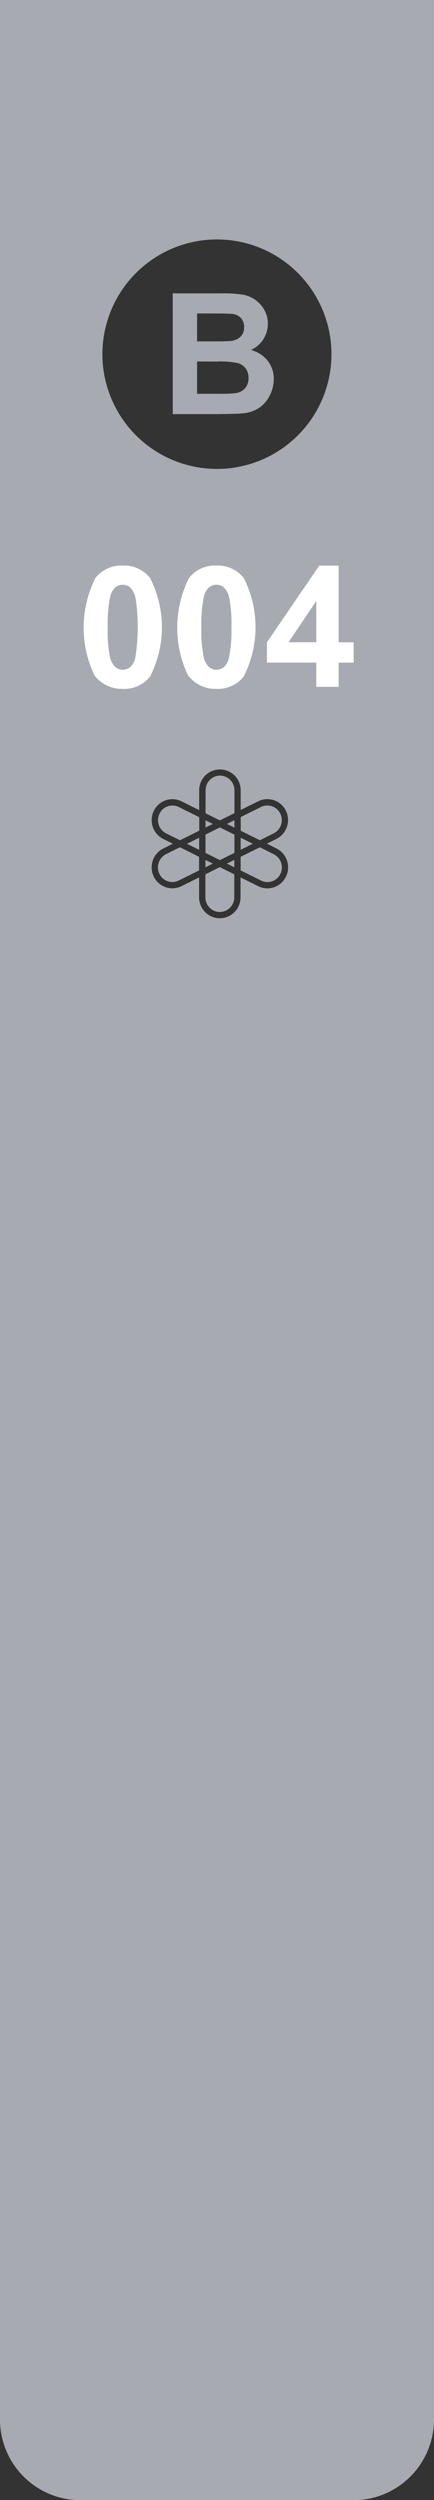 <svg xmlns="http://www.w3.org/2000/svg" width="26.088" height="150" viewBox="0 0 26.088 150"><rect x="0" y="0" width="26.088" height="150" fill="#333333" stroke="none"/><defs><style>.a{fill:#a8aab1;}.b{fill:#fff;}</style></defs><g transform="translate(-161.811 -73.589)"><g transform="translate(172.194 91.19)"><g transform="translate(0 0)"><path class="a" d="M183.424,110.227h2.9a8.4,8.4,0,0,1,1.283.072,1.9,1.9,0,0,1,.756.3,1.857,1.857,0,0,1,.556.605,1.64,1.64,0,0,1,.222.848,1.718,1.718,0,0,1-1.018,1.572,1.907,1.907,0,0,1,1.018.657,1.745,1.745,0,0,1,.356,1.092,2.159,2.159,0,0,1-.23.961,1.945,1.945,0,0,1-.628.747,2.072,2.072,0,0,1-.981.343q-.366.04-1.765.049h-2.467Zm1.463,1.206v1.676h.959q.855,0,1.063-.025a.963.963,0,0,0,.591-.259.764.764,0,0,0,.215-.566.8.8,0,0,0-.185-.546.841.841,0,0,0-.551-.255q-.218-.025-1.251-.024Zm0,2.881v1.938h1.355a6.588,6.588,0,0,0,1-.045.9.9,0,0,0,.531-.289.89.89,0,0,0,.206-.615.947.947,0,0,0-.159-.553.892.892,0,0,0-.457-.331,4.972,4.972,0,0,0-1.3-.1Z" transform="translate(-183.424 -110.227)"/></g></g><path class="b" d="M189.1,178.529a.213.213,0,1,0,.216.213.213.213,0,0,0-.216-.213" transform="translate(-14.068 -54.526)"/><g transform="translate(161.81 73.589)"><path class="a" d="M187.509,182.317l0,1.376a.879.879,0,0,0,.254.625.852.852,0,0,0,.612.259h0a.879.879,0,0,0,.871-.879l0-1.381-.871-.431Z" transform="translate(-175.162 -129.859)"/><path class="a" d="M190.652,181.428l0-.444-.447.222Z" transform="translate(-176.565 -129.391)"/><path class="a" d="M187.525,176.035l0,.436.439-.218Z" transform="translate(-175.17 -126.819)"/><path class="a" d="M187.514,180.988l0,.442.444-.222Z" transform="translate(-175.164 -129.393)"/><path class="a" d="M182.452,174.193a.856.856,0,0,0-.78.491.885.885,0,0,0,.4,1.18l.831.413,1.157-.576,0-.809-1.228-.61A.841.841,0,0,0,182.452,174.193Z" transform="translate(-172.083 -125.862)"/><path class="a" d="M182.064,179.818a.888.888,0,0,0-.4,1.182.861.861,0,0,0,1.162.4l1.223-.606v-.816l-1.153-.574Z" transform="translate(-172.081 -128.571)"/><path class="a" d="M185.94,178.939v-.727l-.733.364Z" transform="translate(-173.968 -127.95)"/><path class="a" d="M188.4,170.455a.875.875,0,0,0-.868.88l-.005,1.379.861.428.878-.434,0-1.37A.877.877,0,0,0,188.4,170.455Z" transform="translate(-175.172 -123.92)"/><path class="a" d="M193.907,179.822l-.834-.416-1.155.571,0,.818,1.229.609a.864.864,0,0,0,1.161-.4A.888.888,0,0,0,193.907,179.822Z" transform="translate(-177.452 -128.571)"/><path class="a" d="M161.81,73.589V218.755a4.843,4.843,0,0,0,4.571,4.834h16.945a4.843,4.843,0,0,0,4.572-4.834V73.589ZM179,126.185a1.239,1.239,0,0,1-1.669.574l-1.061-.526v1.194a1.254,1.254,0,0,1-1.248,1.256h0a1.224,1.224,0,0,1-.881-.371,1.263,1.263,0,0,1-.364-.89l0-1.189-1.055.523a1.239,1.239,0,0,1-1.668-.575,1.262,1.262,0,0,1,.572-1.683l.574-.286-.574-.285a1.266,1.266,0,0,1-.572-1.683,1.24,1.24,0,0,1,1.671-.575l1.059.527V121a1.247,1.247,0,1,1,2.495.005l0,1.181,1.05-.52a1.218,1.218,0,0,1,.551-.129,1.236,1.236,0,0,1,1.118.7,1.265,1.265,0,0,1-.568,1.683l-.579.287.579.288A1.266,1.266,0,0,1,179,126.185Zm-4.149-24.462a6.884,6.884,0,1,1,6.884-6.885A6.884,6.884,0,0,1,174.854,101.724Z" transform="translate(-161.81 -73.589)"/><path class="a" d="M187.52,177.357l0,1.1.866.431.874-.433,0-1.095-.876-.433Z" transform="translate(-175.167 -127.283)"/><path class="a" d="M191.924,178.218l0,.721.729-.361Z" transform="translate(-177.456 -127.954)"/><path class="a" d="M190.656,176.47v-.448l-.45.224Z" transform="translate(-176.565 -126.812)"/><path class="a" d="M193.911,175.858a.889.889,0,0,0,.4-1.18.865.865,0,0,0-.78-.492.851.851,0,0,0-.382.089l-1.219.605,0,.821,1.152.571Z" transform="translate(-177.459 -125.858)"/></g><path class="b" d="M174.621,144.221a1.98,1.98,0,0,1,1.646.751,6.5,6.5,0,0,1,0,5.907,1.978,1.978,0,0,1-1.641.742,2.074,2.074,0,0,1-1.705-.813,6.625,6.625,0,0,1,.064-5.845A1.976,1.976,0,0,1,174.621,144.221Zm0,1.152a.694.694,0,0,0-.45.16,1.084,1.084,0,0,0-.307.576,7.943,7.943,0,0,0-.143,1.814,7.863,7.863,0,0,0,.129,1.753,1.228,1.228,0,0,0,.324.635.711.711,0,0,0,.9,0,1.081,1.081,0,0,0,.306-.576,11.715,11.715,0,0,0,.015-3.561,1.253,1.253,0,0,0-.324-.638A.684.684,0,0,0,174.621,145.373Z" transform="translate(-5.434 -36.7)"/><path class="b" d="M186.341,144.221a1.98,1.98,0,0,1,1.646.751,6.5,6.5,0,0,1-.005,5.907,1.977,1.977,0,0,1-1.641.742,2.075,2.075,0,0,1-1.705-.813,6.629,6.629,0,0,1,.064-5.845A1.977,1.977,0,0,1,186.341,144.221Zm0,1.152a.693.693,0,0,0-.45.16,1.078,1.078,0,0,0-.306.576,7.942,7.942,0,0,0-.143,1.814,7.862,7.862,0,0,0,.129,1.753,1.224,1.224,0,0,0,.324.635.711.711,0,0,0,.9,0,1.078,1.078,0,0,0,.306-.576,7.838,7.838,0,0,0,.144-1.809,7.926,7.926,0,0,0-.128-1.752,1.256,1.256,0,0,0-.324-.638A.686.686,0,0,0,186.341,145.373Z" transform="translate(-11.524 -36.7)"/><path class="b" d="M198.178,151.5v-1.458h-2.966v-1.216l3.144-4.6h1.167v4.6h.9v1.221h-.9V151.5Zm0-2.679v-2.477l-1.666,2.477Z" transform="translate(-17.355 -36.7)"/></g></svg>